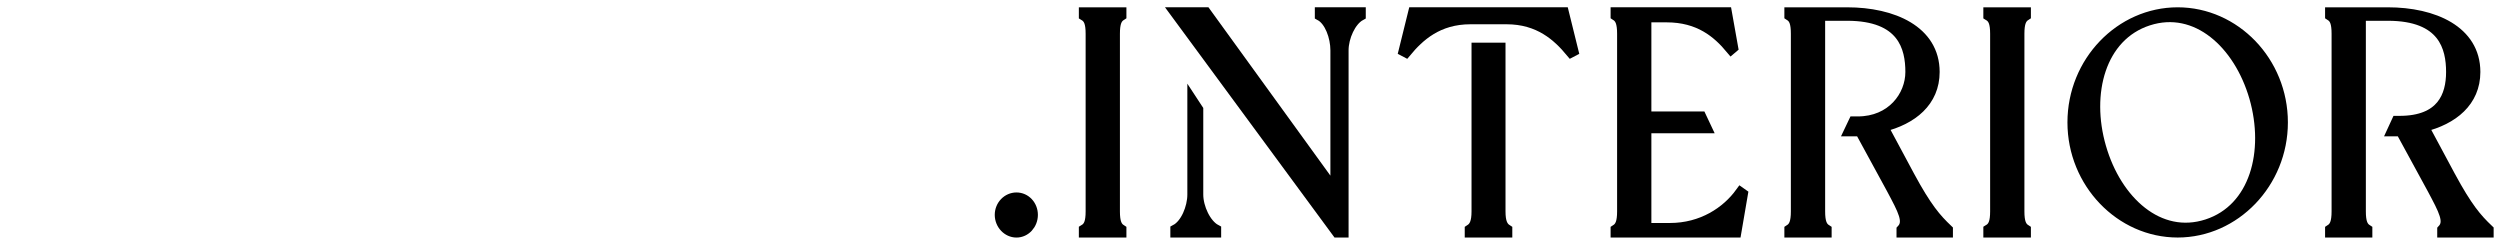 <svg width="342" height="33" viewBox="0 0 342 33" fill="none" xmlns="http://www.w3.org/2000/svg">
<path d="M160.854 31.443C162.227 30.714 163.179 28.444 163.179 26.602V13.961L163.857 14.996V26.601C163.857 28.443 164.932 30.714 166.304 31.443V31.743H160.854V31.443Z" fill="black"/>
<path d="M180.619 2.089V1.746H186.087V2.089C184.755 2.817 183.735 5.045 183.735 6.888V31.74H182.938L160.854 1.746H164.932L182.749 26.341V6.888C182.749 5.045 181.952 2.817 180.619 2.089Z" fill="black"/>
<path d="M201.126 31.443C201.732 31.057 202.055 30.415 202.055 28.915V6.591H205.204V28.915C205.204 30.415 205.527 31.057 206.133 31.443V31.743H201.126V31.443Z" fill="black"/>
<path d="M193.372 1.746H213.882L215.174 6.974L214.931 7.102C213.115 4.917 210.571 2.57 206.09 2.57H201.164C196.683 2.57 194.139 4.917 192.323 7.102L192.08 6.974L193.372 1.746Z" fill="black"/>
<path d="M297.905 1.75C290.09 1.75 283.577 8.452 283.577 16.746C283.577 24.999 290.09 31.743 297.905 31.743C305.72 31.743 312.233 24.999 312.233 16.746C312.233 8.452 305.72 1.75 297.905 1.75ZM301.931 30.738C295.34 32.874 289.498 27.554 287.367 20.14C285.235 12.767 287.288 4.891 293.879 2.755C300.471 0.618 306.312 5.939 308.444 13.311C310.575 20.726 308.523 28.602 301.931 30.738Z" fill="black"/>
<path d="M257.529 17.303L261.162 24.073C263.544 28.487 264.836 29.944 266.41 31.443V31.743H260.193V31.443C261.243 30.329 260.395 28.787 258.82 25.83L254.501 17.903H253.034L253.618 16.677H254.139C258.82 16.677 261.404 13.147 261.404 9.848C261.404 6.506 260.355 2.092 252.684 2.092H248.929V28.915C248.929 30.415 249.212 31.058 249.817 31.443V31.743H244.852V31.443C245.457 31.058 245.74 30.415 245.74 28.915V4.62C245.74 3.078 245.457 2.478 244.852 2.092V1.75H252.684C258.942 1.75 264.594 4.235 264.594 9.848C264.594 13.876 261.566 16.318 257.529 17.303Z" fill="black"/>
<path d="M331.498 17.303L335.132 24.073C337.514 28.487 338.806 29.944 340.38 31.443V31.743H334.163V31.443C335.213 30.329 334.365 28.787 332.79 25.83L328.47 17.903H327.309L327.91 16.6H328.253C334.062 16.6 335.374 13.147 335.374 9.848C335.374 6.506 334.324 2.092 326.654 2.092H322.899V28.915C322.899 30.415 323.182 31.058 323.787 31.443V31.743H318.821V31.443C319.427 31.058 319.71 30.415 319.71 28.915V4.62C319.71 3.078 319.427 2.478 318.821 2.092V1.75H326.654C332.911 1.75 338.564 4.235 338.564 9.848C338.564 13.876 335.536 16.318 331.498 17.303Z" fill="black"/>
<path d="M238.118 26.387C236.22 29.001 232.869 31.255 228.428 31.255H225.158V2.307H227.984C232.465 2.307 234.969 4.446 236.826 6.674L237.028 6.503L236.18 1.746H221.08C221.08 1.746 221.08 2.003 221.08 2.089C221.686 2.475 221.969 3.117 221.969 4.617V28.915C221.969 30.415 221.686 31.058 221.08 31.444C221.08 31.529 221.08 31.744 221.08 31.744H237.472L238.36 26.558L238.118 26.387Z" fill="black"/>
<path d="M139.053 27.078C137.841 27.078 136.832 28.106 136.832 29.391C136.832 30.677 137.841 31.748 139.053 31.748C140.264 31.748 141.233 30.677 141.233 29.391C141.233 28.106 140.264 27.078 139.053 27.078Z" fill="black"/>
<path d="M152.455 4.62V28.915C152.455 30.415 152.737 31.058 153.343 31.443V31.743H148.337V31.443C148.983 31.058 149.265 30.415 149.265 28.915V4.62C149.265 3.121 148.983 2.478 148.337 2.092V1.75H153.343V2.092C152.737 2.478 152.455 3.121 152.455 4.62Z" fill="black"/>
<path d="M276.189 4.62V28.915C276.189 30.415 276.472 31.058 277.077 31.443V31.743H272.071V31.443C272.717 31.058 273 30.415 273 28.915V4.62C273 3.121 272.717 2.478 272.071 2.092V1.75H277.077V2.092C276.472 2.478 276.189 3.121 276.189 4.62Z" fill="black"/>
<path d="M232.686 16.003H223.156V17.481H233.383L232.686 16.003Z" fill="black"/>
<path d="M160.854 31.443C162.227 30.714 163.179 28.444 163.179 26.602V13.961L163.857 14.996V26.601C163.857 28.443 164.932 30.714 166.304 31.443V31.743H160.854V31.443Z" stroke="black" stroke-width="1.5"/>
<path d="M180.619 2.089V1.746H186.087V2.089C184.755 2.817 183.735 5.045 183.735 6.888V31.74H182.938L160.854 1.746H164.932L182.749 26.341V6.888C182.749 5.045 181.952 2.817 180.619 2.089Z" stroke="black" stroke-width="1.5"/>
<path d="M201.126 31.443C201.732 31.057 202.055 30.415 202.055 28.915V6.591H205.204V28.915C205.204 30.415 205.527 31.057 206.133 31.443V31.743H201.126V31.443Z" stroke="black" stroke-width="1.5"/>
<path d="M193.372 1.746H213.882L215.174 6.974L214.931 7.102C213.115 4.917 210.571 2.57 206.09 2.57H201.164C196.683 2.57 194.139 4.917 192.323 7.102L192.08 6.974L193.372 1.746Z" stroke="black" stroke-width="1.5"/>
<path d="M297.905 1.75C290.09 1.75 283.577 8.452 283.577 16.746C283.577 24.999 290.09 31.743 297.905 31.743C305.72 31.743 312.233 24.999 312.233 16.746C312.233 8.452 305.72 1.75 297.905 1.75ZM301.931 30.738C295.34 32.874 289.498 27.554 287.367 20.14C285.235 12.767 287.288 4.891 293.879 2.755C300.471 0.618 306.312 5.939 308.444 13.311C310.575 20.726 308.523 28.602 301.931 30.738Z" stroke="black" stroke-width="1.5"/>
<path d="M257.529 17.303L261.162 24.073C263.544 28.487 264.836 29.944 266.41 31.443V31.743H260.193V31.443C261.243 30.329 260.395 28.787 258.82 25.83L254.501 17.903H253.034L253.618 16.677H254.139C258.82 16.677 261.404 13.147 261.404 9.848C261.404 6.506 260.355 2.092 252.684 2.092H248.929V28.915C248.929 30.415 249.212 31.058 249.817 31.443V31.743H244.852V31.443C245.457 31.058 245.74 30.415 245.74 28.915V4.62C245.74 3.078 245.457 2.478 244.852 2.092V1.75H252.684C258.942 1.75 264.594 4.235 264.594 9.848C264.594 13.876 261.566 16.318 257.529 17.303Z" stroke="black" stroke-width="1.5"/>
<path d="M331.498 17.303L335.132 24.073C337.514 28.487 338.806 29.944 340.38 31.443V31.743H334.163V31.443C335.213 30.329 334.365 28.787 332.79 25.83L328.47 17.903H327.309L327.91 16.6H328.253C334.062 16.6 335.374 13.147 335.374 9.848C335.374 6.506 334.324 2.092 326.654 2.092H322.899V28.915C322.899 30.415 323.182 31.058 323.787 31.443V31.743H318.821V31.443C319.427 31.058 319.71 30.415 319.71 28.915V4.62C319.71 3.078 319.427 2.478 318.821 2.092V1.75H326.654C332.911 1.75 338.564 4.235 338.564 9.848C338.564 13.876 335.536 16.318 331.498 17.303Z" stroke="black" stroke-width="1.5"/>
<path d="M238.118 26.387C236.22 29.001 232.869 31.255 228.428 31.255H225.158V2.307H227.984C232.465 2.307 234.969 4.446 236.826 6.674L237.028 6.503L236.18 1.746H221.08C221.08 1.746 221.08 2.003 221.08 2.089C221.686 2.475 221.969 3.117 221.969 4.617V28.915C221.969 30.415 221.686 31.058 221.08 31.444C221.08 31.529 221.08 31.744 221.08 31.744H237.472L238.36 26.558L238.118 26.387Z" stroke="black" stroke-width="1.5"/>
<path d="M139.053 27.078C137.841 27.078 136.832 28.106 136.832 29.391C136.832 30.677 137.841 31.748 139.053 31.748C140.264 31.748 141.233 30.677 141.233 29.391C141.233 28.106 140.264 27.078 139.053 27.078Z" stroke="black" stroke-width="1.5"/>
<path d="M152.455 4.62V28.915C152.455 30.415 152.737 31.058 153.343 31.443V31.743H148.337V31.443C148.983 31.058 149.265 30.415 149.265 28.915V4.62C149.265 3.121 148.983 2.478 148.337 2.092V1.75H153.343V2.092C152.737 2.478 152.455 3.121 152.455 4.62Z" stroke="black" stroke-width="1.5"/>
<path d="M276.189 4.62V28.915C276.189 30.415 276.472 31.058 277.077 31.443V31.743H272.071V31.443C272.717 31.058 273 30.415 273 28.915V4.62C273 3.121 272.717 2.478 272.071 2.092V1.75H277.077V2.092C276.472 2.478 276.189 3.121 276.189 4.62Z" stroke="black" stroke-width="1.5"/>
<path d="M232.686 16.003H223.156V17.481H233.383L232.686 16.003Z" stroke="black" stroke-width="1.5"/>
</svg>
